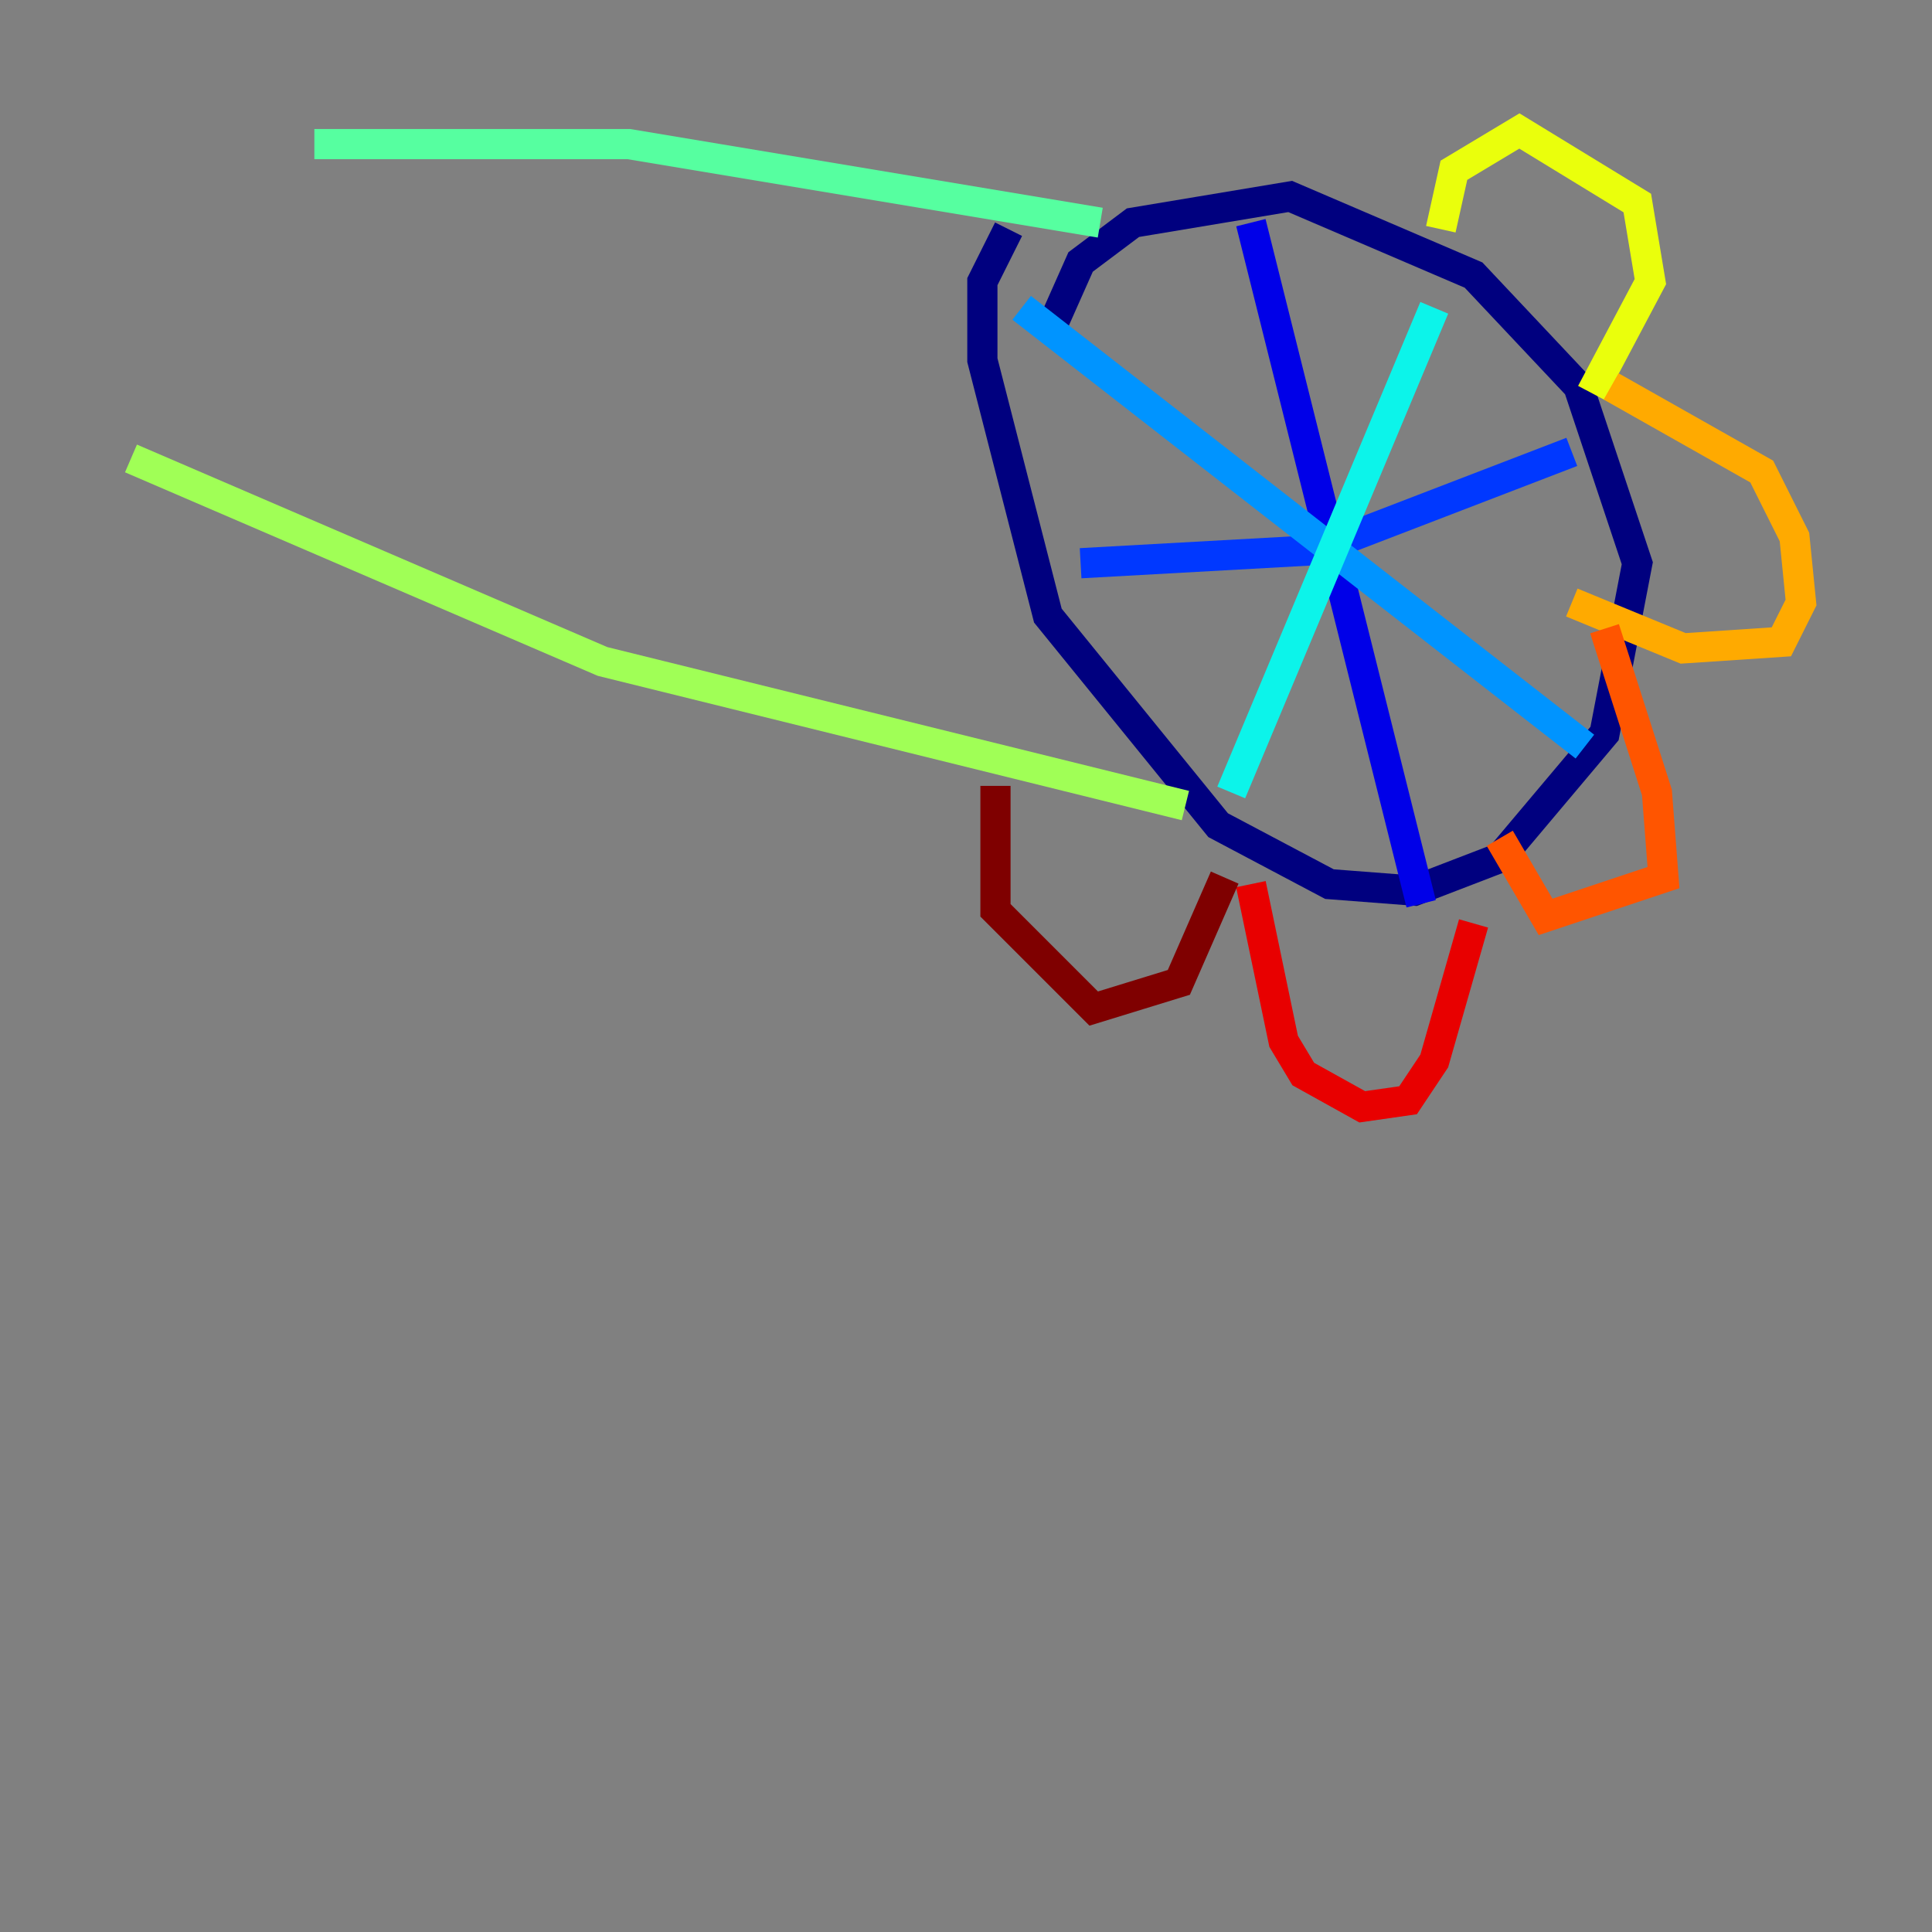 <?xml version="1.0" encoding="utf-8" ?>
<svg baseProfile="tiny" height="128" version="1.2" viewBox="0,0,128,128" width="128" xmlns="http://www.w3.org/2000/svg" xmlns:ev="http://www.w3.org/2001/xml-events" xmlns:xlink="http://www.w3.org/1999/xlink"><rect x="0" y="0" width="128" height="128" fill="#808080" stroke="none"/><defs /><polyline fill="none" points="69.858,21.261 71.593,17.356 75.064,14.752 85.478,13.017 97.627,18.224 104.57,25.6 108.475,37.315 106.305,48.597 99.363,56.841 93.722,59.01 88.081,58.576 80.705,54.671 69.424,40.786 65.085,23.864 65.085,18.658 66.82,15.186" stroke="#00007f" stroke-width="2" /><polyline fill="none" points="82.875,14.752 94.156,59.878" stroke="#0000e8" stroke-width="2" /><polyline fill="none" points="104.136,29.939 87.214,36.447 71.593,37.315" stroke="#0038ff" stroke-width="2" /><polyline fill="none" points="67.688,20.393 105.003,49.464" stroke="#0094ff" stroke-width="2" /><polyline fill="none" points="95.024,20.393 81.573,52.502" stroke="#0cf4ea" stroke-width="2" /><polyline fill="none" points="72.895,14.752 41.654,9.546 20.827,9.546" stroke="#56ffa0" stroke-width="2" /><polyline fill="none" points="78.536,53.37 39.919,43.824 8.678,30.373" stroke="#a0ff56" stroke-width="2" /><polyline fill="none" points="95.458,15.186 96.325,11.281 100.664,8.678 108.475,13.451 109.342,18.658 105.437,26.034" stroke="#eaff0c" stroke-width="2" /><polyline fill="none" points="106.739,25.6 116.719,31.241 118.888,35.58 119.322,39.919 118.02,42.522 111.512,42.956 104.136,39.919" stroke="#ffaa00" stroke-width="2" /><polyline fill="none" points="106.305,41.654 109.776,52.502 110.21,58.142 102.4,60.746 99.363,55.539" stroke="#ff5500" stroke-width="2" /><polyline fill="none" points="97.627,61.18 95.024,70.291 93.288,72.895 90.251,73.329 86.346,71.159 85.044,68.99 82.875,58.576" stroke="#e80000" stroke-width="2" /><polyline fill="none" points="81.139,58.142 78.102,65.085 72.461,66.82 65.953,60.312 65.953,52.068" stroke="#7f0000" stroke-width="2" /></svg>